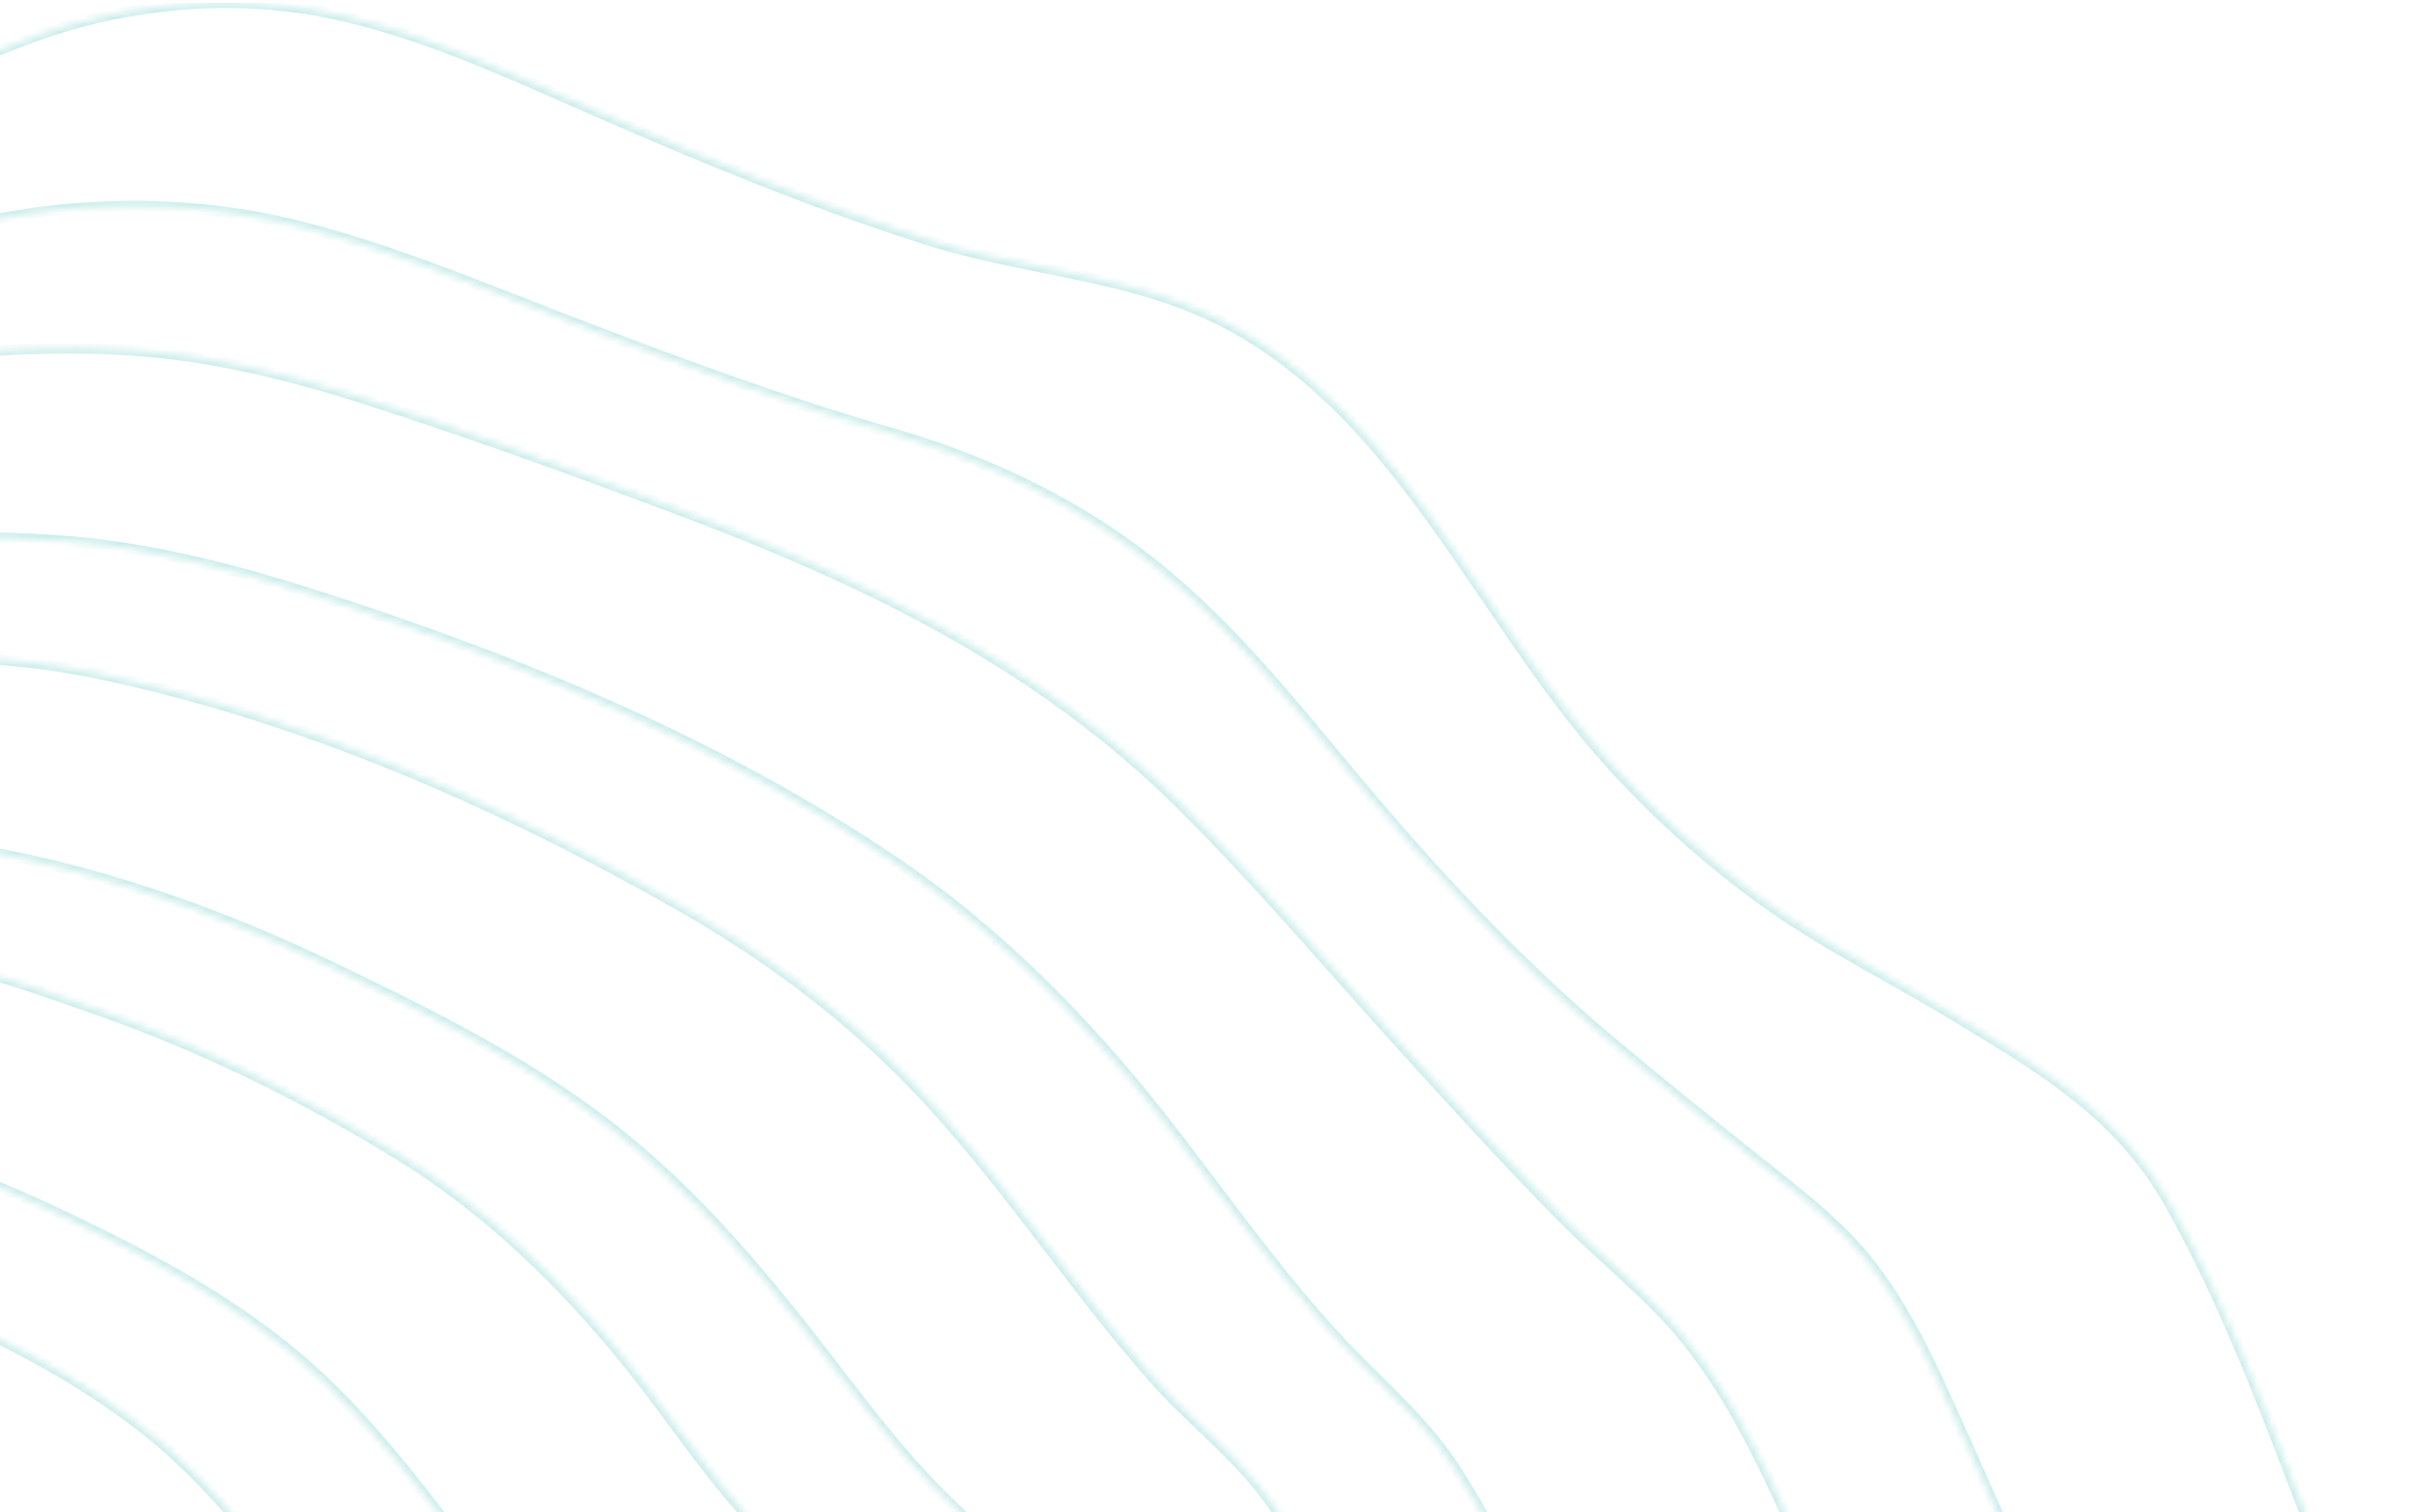 <svg width="336" height="210" viewBox="0 0 336 210" fill="none" xmlns="http://www.w3.org/2000/svg">
<g opacity="0.2" clip-path="url(#clip0_35_155)">
<mask id="mask0_35_155" style="mask-type:alpha" maskUnits="userSpaceOnUse" x="-139" y="0" width="475" height="256">
<path fill-rule="evenodd" clip-rule="evenodd" d="M-138.411 46.542V69.788C-133.112 65.135 -125.82 61.657 -119.463 58.741C-114.915 56.654 -110.196 55.114 -105.309 54.065C-96.459 52.165 -87.549 50.497 -78.635 48.829C-64.019 46.094 -49.394 43.357 -35.013 39.59C-30.98 38.534 -27.002 37.376 -23.037 36.222C-12.768 33.234 -2.588 30.272 8.227 29.157C19.785 27.968 31.251 28.724 42.503 31.651C52.765 34.321 62.69 38.208 72.576 42.08L72.579 42.081C75.108 43.071 77.633 44.06 80.161 45.028C94.553 50.535 109.031 55.894 123.84 60.165C137.498 64.103 150.483 70.346 161.476 79.459C170.413 86.867 177.853 95.817 185.257 104.724C186.128 105.772 186.998 106.819 187.871 107.863C198.94 121.109 210.62 133.705 223.86 144.807C231.318 151.059 238.923 157.176 246.543 163.228C251.093 166.841 255.612 170.477 259.268 175.039C264.651 181.757 268.224 189.715 271.734 197.535C271.993 198.114 272.253 198.691 272.513 199.268C273.9 202.348 275.266 205.44 276.633 208.533C279.035 213.965 281.438 219.401 283.952 224.783C288.656 234.854 292.671 244.79 296.052 255.088H336C332.736 243.803 329.024 232.705 324.583 221.731C322.653 216.96 320.799 212.119 318.939 207.264C313.693 193.572 308.405 179.768 301.26 167.098C294.407 154.948 283.998 148.656 272.512 141.712L272.5 141.705C272.012 141.41 271.522 141.114 271.029 140.816C267.998 138.979 264.926 137.246 261.857 135.514V135.514C255.854 132.126 249.868 128.748 244.245 124.633C236.645 119.071 229.645 112.722 223.341 105.713C217.198 98.884 211.883 91.055 206.55 83.199C196.567 68.493 186.521 53.695 170.868 45.198C162.64 40.732 153.789 38.952 144.889 37.161C139.546 36.086 134.184 35.007 128.929 33.342C113.251 28.375 98.058 22.109 82.993 15.524C81.672 14.946 80.349 14.363 79.025 13.779C68.967 9.347 58.811 4.871 48.109 2.325C36.6 -0.413 24.899 -0.186 13.398 2.493C3.954 4.693 -4.647 8.824 -13.277 12.968C-18.574 15.511 -23.882 18.06 -29.402 20.171C-39.258 23.941 -49.412 25.862 -59.797 27.482C-73.067 29.553 -86.164 31.443 -99.57 32.358C-111.735 33.188 -121.952 36.518 -132.555 42.636C-134.665 43.854 -136.575 45.17 -138.411 46.542ZM-138.411 86.862V110.618C-136.669 109.191 -134.96 107.726 -133.334 106.184C-129.558 102.606 -124.302 99.879 -119.466 97.37C-118.454 96.846 -117.46 96.33 -116.502 95.818C-112.1 93.467 -107.555 91.462 -102.85 89.802C-90.522 85.452 -77.701 81.643 -64.951 78.754C-54.749 76.444 -44.391 76.018 -33.985 75.59C-33.451 75.568 -32.917 75.546 -32.382 75.524C-30.384 75.441 -28.384 75.35 -26.381 75.26L-26.375 75.26C-14.456 74.721 -2.477 74.18 9.415 75.155C21.374 76.136 32.922 79.17 44.315 82.828C72.333 91.818 100.215 103.384 124.675 120.001C135.866 127.602 145.646 136.868 154.537 147.038C159.52 152.739 164.104 158.811 168.688 164.882H168.688C175.117 173.396 181.545 181.91 189.073 189.402C189.653 189.979 190.234 190.552 190.813 191.124L190.83 191.14L190.837 191.147C194.755 195.013 198.605 198.81 201.701 203.448C205.66 209.377 208.807 215.862 211.934 222.303V222.304L211.934 222.304V222.305C212.961 224.42 213.985 226.53 215.035 228.614C216.734 231.988 218.68 235.211 220.625 238.434C222.29 241.193 223.955 243.952 225.465 246.804C226.884 249.485 228.089 252.257 229.147 255.088H268.973C267.862 251.712 266.618 248.381 265.174 245.129C263.45 241.245 261.42 237.514 259.392 233.782C258.174 231.544 256.958 229.306 255.806 227.035C253.756 222.988 251.861 218.775 249.954 214.538V214.537C244.704 202.869 239.37 191.012 230.473 181.902C228.215 179.591 225.834 177.405 223.452 175.22L223.452 175.219C221.173 173.127 218.894 171.035 216.721 168.831C209.351 161.358 202.26 153.553 195.203 145.783L195.122 145.694C192.016 142.275 188.948 138.816 185.879 135.356C178.754 127.326 171.625 119.29 164.014 111.732C143.905 91.769 119.611 80.27 93.362 70.432C79.084 65.08 64.673 59.839 50.142 55.214C39.264 51.753 28.204 49.136 16.774 48.538C2.566 47.792 -11.708 49.385 -25.71 51.636C-28.873 52.144 -32.043 52.624 -35.213 53.103C-43.204 54.312 -51.199 55.521 -59.105 57.197C-68.648 59.22 -78.101 61.711 -87.544 64.201C-91.265 65.182 -94.984 66.162 -98.707 67.113C-110.227 70.055 -120.381 74.848 -130.539 81.018C-133.383 82.745 -135.905 84.781 -138.411 86.862ZM-138.411 150.122V126.083C-132.177 120.913 -125.702 116.118 -118.632 112.108C-110.769 107.65 -102.58 104.609 -93.957 101.997C-92.494 101.554 -91.029 101.104 -89.562 100.654L-89.561 100.653H-89.561C-80.635 97.913 -71.626 95.147 -62.43 93.636C-51.998 91.921 -41.208 91.682 -30.568 91.446H-30.567L-30.566 91.446C-28.009 91.389 -25.462 91.332 -22.93 91.256C-10.876 90.89 1.172 90.973 13.033 93.401C41.529 99.231 69.298 111.424 94.481 125.781C105.966 132.327 116.527 140.085 125.832 149.521C133.14 156.931 139.427 165.139 145.715 173.347L145.715 173.348C150.456 179.537 155.198 185.726 160.377 191.575C162.404 193.864 164.617 195.973 166.83 198.081C169.353 200.484 171.873 202.885 174.115 205.551C179.604 212.08 183.617 220.288 187.241 227.931C189.532 232.762 192.22 237.277 194.922 241.816C196.102 243.795 197.283 245.778 198.435 247.795C199.781 250.152 200.932 252.593 201.946 255.088H161.905C160.995 253.161 159.971 251.273 158.803 249.432C154.152 242.099 150.075 234.556 146.092 226.839C142.845 220.543 138.998 215.289 133.788 210.538C127.049 204.387 121.675 197.493 116.129 190.256C106.626 177.854 96.603 165.602 84.141 156.06C72.385 147.059 58.912 140.432 45.623 134.072C21.49 122.523 -4.482 115.185 -31.266 115.832C-33.522 115.886 -35.796 115.923 -38.081 115.96C-48.889 116.135 -59.938 116.313 -70.462 118.368C-82.966 120.809 -96.144 124.47 -107.902 129.447C-114.067 132.056 -121.756 135.526 -126.719 140.032C-128.54 141.685 -130.445 143.283 -132.356 144.888L-132.357 144.889C-134.399 146.603 -136.448 148.323 -138.411 150.122ZM-138.411 165.866V207.867C-138.039 205.929 -137.736 203.961 -137.494 201.962C-137.403 201.212 -137.322 200.458 -137.241 199.701C-136.865 196.194 -136.486 192.647 -135.068 189.402C-133.08 184.845 -129.566 181.813 -125.993 178.731L-125.992 178.73C-124.997 177.871 -123.998 177.009 -123.025 176.109C-118.599 172.01 -113.988 168.807 -108.468 166.166C-103.427 163.753 -98.005 162.205 -92.638 160.673L-92.629 160.671C-91.722 160.412 -90.817 160.153 -89.915 159.891C-84.261 158.247 -78.601 156.658 -72.729 156.077C-59.611 154.779 -45.422 153.945 -32.312 155.645C-18.877 157.387 -4.898 162.399 7.338 168.165C20.729 174.474 34.211 181.5 45.043 191.868C51.509 198.06 57.121 205.134 62.536 212.274C67.43 218.726 72.533 223.852 78.296 229.384C82.462 233.383 85.123 238.55 87.778 243.704C89.229 246.52 90.677 249.332 92.368 251.947C93.056 253.01 93.708 254.054 94.326 255.088H134.919C134.102 253.53 133.204 251.993 132.206 250.474C129.566 246.447 127.351 242.187 125.138 237.93C123.075 233.96 121.012 229.993 118.605 226.217C116.141 222.346 112.977 219.403 109.749 216.4C108.56 215.294 107.363 214.18 106.188 213.008C101.532 208.365 97.578 203.026 93.633 197.696C91.431 194.722 89.232 191.752 86.913 188.906C77.741 177.649 67.56 167.817 55.222 160.235C42.359 152.332 28.627 145.558 14.446 140.523C1.843 136.045 -10.862 131.619 -24.28 130.748C-37.962 129.859 -52.184 130.568 -65.834 131.763C-78.381 132.86 -91.029 137.024 -102.877 141.184C-107.965 142.97 -112.71 145.386 -117.357 148.141C-123.172 151.587 -128.145 156.038 -133.198 160.561L-133.198 160.561L-133.699 161.01C-135.439 162.566 -137.017 164.17 -138.411 165.866ZM-138.411 255.088V233.621C-134.698 226.603 -132.633 219.643 -131.825 211.707C-131.764 211.101 -131.709 210.495 -131.654 209.888C-131.324 206.239 -130.993 202.589 -129.217 199.306C-126.815 194.869 -122.442 191.089 -118.572 187.745C-118.042 187.287 -117.522 186.837 -117.017 186.396C-112.804 182.702 -106.452 180.138 -101.208 178.389C-94.451 176.139 -87.449 173.895 -80.436 172.663C-75.804 171.849 -71.074 171.723 -66.367 171.598C-65.005 171.562 -63.646 171.525 -62.291 171.472C-48.386 170.931 -36.237 172.06 -22.991 176.554C-8.55 181.457 5.91 187.845 18.282 197.021C24.526 201.652 29.892 207.292 34.839 213.306C36.51 215.337 38.1 217.429 39.689 219.518C43.496 224.524 47.288 229.512 52.125 233.585C57.121 237.789 60.004 242.969 63.056 248.453C63.787 249.765 64.526 251.093 65.307 252.431C65.841 253.345 66.423 254.222 67.022 255.088H26.543C26.442 254.921 26.342 254.754 26.243 254.588C23.581 250.145 21.212 246.19 16.977 242.67C13.384 239.686 10.562 235.938 7.744 232.194C6.398 230.407 5.053 228.62 3.626 226.918C-0.23 222.32 -4.428 218.069 -9.285 214.569C-18.978 207.583 -30.114 202.692 -41.343 198.949C-51.538 195.551 -60.935 194.956 -71.602 195.354C-81.963 195.739 -91.164 197.321 -101.061 200.689C-105.114 202.069 -109.66 204.062 -112.996 206.818C-116.119 209.395 -120.145 213.05 -121.959 216.825C-123.125 219.252 -123.276 221.905 -123.427 224.55C-123.459 225.114 -123.491 225.676 -123.533 226.237C-123.999 232.498 -125.53 237.82 -128.575 243.292C-129.072 244.188 -129.615 245.079 -130.161 245.975C-131.679 248.469 -133.225 251.006 -133.908 253.829C-134.01 254.247 -134.091 254.665 -134.155 255.088H-138.411Z" fill="white"/>
</mask>
<g mask="url(#mask0_35_155)">
<path d="M-138.411 69.788L-137.923 70.346L-139.151 71.424V69.788H-138.411ZM-138.411 46.542H-139.151V46.171L-138.853 45.948L-138.411 46.542ZM-119.462 58.741L-119.155 59.415L-119.462 58.741ZM-105.309 54.065L-105.464 53.34L-105.309 54.065ZM-78.635 48.829L-78.771 48.101L-78.635 48.829ZM-35.013 39.59L-34.826 40.307L-35.013 39.59ZM-23.037 36.222L-23.243 35.511L-23.037 36.222ZM8.227 29.157L8.152 28.42L8.227 29.157ZM42.503 31.651L42.689 30.934V30.934L42.503 31.651ZM72.576 42.08L72.308 42.771L72.306 42.77L72.576 42.08ZM72.579 42.081L72.847 41.39L72.849 41.391L72.579 42.081ZM80.161 45.028L79.897 45.72V45.72L80.161 45.028ZM123.84 60.165L123.635 60.877L123.84 60.165ZM161.476 79.459L161.005 80.031L161.476 79.459ZM185.257 104.724L185.826 104.25L185.257 104.724ZM187.871 107.863L188.438 107.387L187.871 107.863ZM223.861 144.807L223.386 145.375L223.861 144.807ZM246.544 163.228L246.084 163.809L246.544 163.228ZM259.268 175.039L259.845 174.575L259.268 175.039ZM271.734 197.536L272.409 197.231L271.734 197.536ZM272.513 199.268L273.187 198.963V198.963L272.513 199.268ZM276.633 208.533L275.957 208.833L276.633 208.533ZM283.952 224.783L284.622 224.469L283.952 224.783ZM296.052 255.088V255.83H295.517L295.349 255.32L296.052 255.088ZM336 255.088L336.711 254.882L336.985 255.83H336V255.088ZM324.583 221.731L323.898 222.01L324.583 221.731ZM318.939 207.264L318.248 207.529L318.939 207.264ZM301.261 167.098L301.905 166.733H301.905L301.261 167.098ZM272.512 141.712L272.13 142.347H272.129L272.512 141.712ZM272.501 141.705L272.882 141.071L272.883 141.071L272.501 141.705ZM271.029 140.816L270.647 141.45L271.029 140.816ZM261.857 135.514L262.205 134.86L262.213 134.864L262.22 134.868L261.857 135.514ZM261.857 135.514L261.509 136.168L261.502 136.164L261.494 136.16L261.857 135.514ZM244.245 124.633L243.809 125.232L244.245 124.633ZM223.341 105.713L223.891 105.217L223.341 105.713ZM206.55 83.199L205.938 83.616L206.55 83.199ZM170.868 45.198L171.22 44.546V44.546L170.868 45.198ZM144.889 37.161L145.034 36.434L144.889 37.161ZM128.93 33.342L129.153 32.635V32.635L128.93 33.342ZM82.994 15.524L83.29 14.844L82.994 15.524ZM79.025 13.78L79.323 13.101L79.025 13.78ZM48.11 2.325L48.28 1.604V1.604L48.11 2.325ZM13.398 2.493L13.23 1.771V1.771L13.398 2.493ZM-13.277 12.968L-13.597 12.299L-13.277 12.968ZM-29.402 20.171L-29.666 19.479L-29.665 19.479L-29.402 20.171ZM-59.797 27.482L-59.683 28.215L-59.797 27.482ZM-99.57 32.358L-99.519 33.098L-99.57 32.358ZM-132.555 42.636L-132.924 41.994L-132.555 42.636ZM-138.411 110.618L-137.943 111.191L-139.151 112.181V110.618H-138.411ZM-138.411 86.862H-139.151V86.513L-138.883 86.291L-138.411 86.862ZM-133.334 106.184L-133.842 105.646L-133.334 106.184ZM-119.466 97.371L-119.806 96.712L-119.466 97.371ZM-116.502 95.818L-116.85 95.164L-116.502 95.818ZM-102.85 89.802L-103.096 89.103L-102.85 89.802ZM-64.951 78.754L-65.114 78.031L-64.951 78.754ZM-33.985 75.59L-33.955 76.331L-33.985 75.59ZM-32.382 75.524L-32.413 74.783L-32.382 75.524ZM-26.381 75.26L-26.347 76H-26.348L-26.381 75.26ZM-26.375 75.26L-26.41 74.519H-26.409L-26.375 75.26ZM9.415 75.155L9.476 74.416L9.415 75.155ZM44.315 82.828L44.089 83.534L44.315 82.828ZM124.675 120.001L124.26 120.615L124.675 120.001ZM154.537 147.038L155.093 146.55L154.537 147.038ZM168.688 164.882L169.278 164.434L169.291 164.452L169.303 164.471L168.688 164.882ZM168.688 164.882L168.098 165.329L168.085 165.312L168.073 165.293L168.688 164.882ZM189.073 189.402L189.594 188.876H189.595L189.073 189.402ZM190.813 191.124L190.294 191.652L190.813 191.124ZM190.83 191.14L190.312 191.67L190.312 191.669L190.83 191.14ZM190.837 191.147L191.355 190.618L191.356 190.619L190.837 191.147ZM201.701 203.448L201.086 203.861L201.701 203.448ZM211.934 222.303L211.272 222.635L211.27 222.631L211.268 222.627L211.934 222.303ZM211.934 222.304L212.596 221.973L212.601 221.984L212.606 221.995L211.934 222.304ZM211.934 222.305L211.269 222.629L211.266 222.621L211.262 222.614L211.934 222.305ZM215.035 228.614L214.375 228.948L215.035 228.614ZM220.625 238.434L219.992 238.818L220.625 238.434ZM225.465 246.804L226.119 246.457L225.465 246.804ZM229.147 255.088V255.83H228.634L228.455 255.348L229.147 255.088ZM268.973 255.088L269.676 254.857L269.996 255.83H268.973V255.088ZM265.174 245.129L265.85 244.827V244.828L265.174 245.129ZM259.392 233.782L258.742 234.136L259.392 233.782ZM255.806 227.035L255.147 227.371L255.147 227.371L255.806 227.035ZM249.954 214.538L250.616 214.206L250.622 214.22L250.629 214.233L249.954 214.538ZM249.954 214.538L249.292 214.869L249.286 214.856L249.28 214.842L249.954 214.538ZM230.473 181.902L231.001 181.384L230.473 181.902ZM223.452 175.22L223.95 174.671L223.952 174.673L223.452 175.22ZM223.452 175.219L222.954 175.768L222.952 175.766L223.452 175.219ZM216.721 168.831L217.247 168.31H217.247L216.721 168.831ZM195.203 145.783L195.75 145.284V145.285L195.203 145.783ZM195.122 145.694L194.575 146.194L194.575 146.193L195.122 145.694ZM185.879 135.357L185.326 135.849L185.879 135.357ZM164.014 111.732L164.535 111.205L164.014 111.732ZM93.362 70.432L93.103 71.126H93.103L93.362 70.432ZM50.142 55.214L50.366 54.508L50.142 55.214ZM16.774 48.538L16.736 49.278H16.735L16.774 48.538ZM-25.71 51.636L-25.592 52.368L-25.71 51.636ZM-35.213 53.103L-35.102 53.837L-35.213 53.103ZM-59.105 57.197L-59.258 56.472L-59.105 57.197ZM-87.544 64.201L-87.732 63.484L-87.544 64.201ZM-98.707 67.113L-98.524 67.832L-98.707 67.113ZM-130.539 81.018L-130.155 81.652L-130.539 81.018ZM-138.411 126.083H-139.151V125.734L-138.882 125.511L-138.411 126.083ZM-138.411 150.122L-137.912 150.669L-139.151 151.805V150.122H-138.411ZM-118.632 112.109L-118.996 111.463L-118.632 112.109ZM-93.957 101.997L-93.743 102.707L-93.957 101.997ZM-89.562 100.654L-89.341 101.362L-89.345 101.362L-89.562 100.654ZM-89.561 100.653L-89.327 101.357L-89.334 101.359L-89.34 101.361L-89.561 100.653ZM-89.561 100.653L-89.794 99.95L-89.786 99.947L-89.777 99.945L-89.561 100.653ZM-62.43 93.636L-62.31 94.368L-62.43 93.636ZM-30.568 91.446L-30.551 92.187H-30.552L-30.568 91.446ZM-30.567 91.446L-30.548 92.187H-30.55L-30.567 91.446ZM-30.566 91.446L-30.585 90.705H-30.582L-30.566 91.446ZM-22.93 91.256L-22.907 91.997L-22.93 91.256ZM13.033 93.401L12.885 94.127L13.033 93.401ZM94.481 125.781L94.116 126.425L94.481 125.781ZM125.832 149.521L125.306 150.042L125.832 149.521ZM145.715 173.347L145.137 173.81L145.133 173.804L145.128 173.798L145.715 173.347ZM145.715 173.348L146.293 172.885L146.313 172.91L146.331 172.936L145.715 173.348ZM145.715 173.348L145.129 173.799L145.114 173.78L145.1 173.759L145.715 173.348ZM160.377 191.575L160.93 191.083L160.377 191.575ZM166.83 198.081L167.34 197.543L167.346 197.55L167.353 197.556L166.83 198.081ZM166.83 198.081L166.321 198.618L166.314 198.612L166.307 198.605L166.83 198.081ZM174.115 205.551L174.681 205.073L174.115 205.551ZM187.241 227.931L187.909 227.613L187.241 227.931ZM194.922 241.816L195.558 241.436L194.922 241.816ZM198.435 247.795L199.077 247.427V247.427L198.435 247.795ZM201.946 255.088L202.631 254.809L203.046 255.83H201.946V255.088ZM161.905 255.088V255.83H161.437L161.237 255.406L161.905 255.088ZM158.803 249.432L158.179 249.83L158.803 249.432ZM146.092 226.839L145.435 227.179L146.092 226.839ZM133.789 210.538L133.29 211.086L133.789 210.538ZM116.129 190.256L116.716 189.805L116.129 190.256ZM84.141 156.06L83.691 156.649L84.141 156.06ZM45.623 134.072L45.941 133.403L45.623 134.072ZM-31.265 115.832L-31.248 116.573L-31.265 115.832ZM-38.081 115.96L-38.069 116.701L-38.081 115.96ZM-70.462 118.368L-70.32 119.096L-70.462 118.368ZM-107.902 129.447L-107.614 130.13L-107.902 129.447ZM-126.719 140.032L-126.223 140.581V140.582L-126.719 140.032ZM-132.356 144.888L-131.881 145.456L-131.885 145.46L-131.889 145.464L-132.356 144.888ZM-132.357 144.889L-132.832 144.321L-132.827 144.317L-132.823 144.314L-132.357 144.889ZM-138.411 207.868L-137.684 208.007L-139.151 207.868H-138.411ZM-138.411 165.866H-139.151V165.599L-138.982 165.394L-138.411 165.866ZM-137.494 201.962L-138.228 201.873L-137.494 201.962ZM-137.241 199.702L-136.506 199.781L-137.241 199.702ZM-135.068 189.402L-134.391 189.698V189.699L-135.068 189.402ZM-125.993 178.731L-125.506 179.289L-125.51 179.292L-125.993 178.731ZM-125.992 178.73L-126.479 178.172L-126.475 178.168L-125.992 178.73ZM-123.025 176.109L-122.523 176.653L-123.025 176.109ZM-108.468 166.166L-108.787 165.497L-108.468 166.166ZM-92.638 160.673L-92.434 161.386H-92.435L-92.638 160.673ZM-92.629 160.671L-92.832 159.958L-92.832 159.958L-92.629 160.671ZM-89.915 159.891L-89.709 160.603L-89.915 159.891ZM-72.729 156.077L-72.802 155.339L-72.729 156.077ZM-32.312 155.645L-32.407 156.38L-32.312 155.645ZM7.338 168.166L7.024 168.836L7.338 168.166ZM45.043 191.868L45.554 191.332L45.043 191.868ZM62.536 212.274L61.947 212.723V212.722L62.536 212.274ZM78.296 229.384L77.784 229.92L78.296 229.384ZM87.779 243.704L87.121 244.044L87.779 243.704ZM92.368 251.947L91.748 252.351H91.747L92.368 251.947ZM94.326 255.088V255.83H93.906L93.691 255.469L94.326 255.088ZM134.919 255.088L135.574 254.744L136.144 255.83H134.919V255.088ZM132.207 250.474L131.589 250.881L131.588 250.88L132.207 250.474ZM125.138 237.93L125.794 237.587L125.138 237.93ZM118.605 226.217L117.982 226.616V226.615L118.605 226.217ZM109.749 216.4L110.252 215.856L109.749 216.4ZM106.188 213.008L106.71 212.483H106.711L106.188 213.008ZM93.633 197.696L94.228 197.255L93.633 197.696ZM86.914 188.907L87.487 188.438L86.914 188.907ZM55.222 160.235L55.608 159.603H55.609L55.222 160.235ZM14.446 140.523L14.199 141.222L14.446 140.523ZM-24.28 130.748L-24.328 131.488L-24.28 130.748ZM-65.834 131.763L-65.77 132.502L-65.834 131.763ZM-102.877 141.185L-102.632 141.884L-102.877 141.185ZM-117.357 148.141L-116.98 148.779H-116.98L-117.357 148.141ZM-133.198 160.561L-132.705 161.114L-132.708 161.117L-132.71 161.119L-133.198 160.561ZM-133.198 160.562L-133.691 160.009L-133.688 160.006L-133.685 160.004L-133.198 160.562ZM-133.699 161.01L-133.206 161.562V161.563L-133.699 161.01ZM-138.411 233.622H-139.151V233.437L-139.064 233.274L-138.411 233.622ZM-138.411 255.088V255.83H-139.151V255.088H-138.411ZM-131.825 211.707L-132.562 211.631L-131.825 211.707ZM-131.654 209.888L-130.917 209.955L-131.654 209.888ZM-129.217 199.306L-129.867 198.952V198.952L-129.217 199.306ZM-118.571 187.745L-118.088 188.306L-118.571 187.745ZM-117.017 186.396L-116.53 186.954L-117.017 186.396ZM-101.208 178.389L-101.441 177.686L-101.208 178.389ZM-80.436 172.663L-80.563 171.932H-80.563L-80.436 172.663ZM-66.367 171.598L-66.347 172.338L-66.367 171.598ZM-62.291 171.472L-62.32 170.731L-62.291 171.472ZM-22.991 176.554L-22.754 175.852L-22.991 176.554ZM18.282 197.021L18.722 196.425L18.282 197.021ZM34.839 213.307L35.41 212.835L34.839 213.307ZM39.689 219.518L40.277 219.069L39.689 219.518ZM52.125 233.585L51.65 234.153H51.649L52.125 233.585ZM63.056 248.453L62.41 248.814L63.056 248.453ZM65.307 252.431L65.946 252.057L65.307 252.431ZM67.022 255.088L67.63 254.666L68.434 255.83H67.022V255.088ZM26.543 255.088V255.83H26.125L25.909 255.47L26.543 255.088ZM26.243 254.588L25.609 254.97L26.243 254.588ZM16.977 242.67L17.449 242.099V242.1L16.977 242.67ZM7.744 232.194L8.335 231.748L7.744 232.194ZM3.626 226.918L3.06 227.396L3.626 226.918ZM-9.285 214.569L-9.717 215.171L-9.285 214.569ZM-41.343 198.949L-41.109 198.246L-41.343 198.949ZM-71.602 195.354L-71.574 196.095L-71.602 195.354ZM-101.061 200.689L-101.299 199.987L-101.061 200.689ZM-112.996 206.818L-112.525 207.39L-112.525 207.39L-112.996 206.818ZM-121.959 216.825L-122.626 216.504V216.503L-121.959 216.825ZM-123.426 224.55L-124.165 224.507L-123.426 224.55ZM-123.533 226.237L-124.271 226.183V226.182L-123.533 226.237ZM-128.574 243.292L-129.22 242.931V242.931L-128.574 243.292ZM-130.16 245.975L-130.792 245.589L-130.16 245.975ZM-133.908 253.829L-133.19 254.004V254.005L-133.908 253.829ZM-134.154 255.088L-133.423 255.2L-133.518 255.83H-134.154V255.088ZM-139.151 69.788V46.542H-137.671V69.788H-139.151ZM-119.155 59.415C-125.525 62.337 -132.718 65.775 -137.923 70.346L-138.899 69.231C-133.506 64.496 -126.115 60.977 -119.771 58.067L-119.155 59.415ZM-105.154 54.79C-109.991 55.829 -114.658 57.351 -119.155 59.415L-119.771 58.067C-115.171 55.956 -110.401 54.401 -105.464 53.34L-105.154 54.79ZM-78.499 49.558C-87.414 51.227 -96.315 52.892 -105.154 54.79L-105.464 53.34C-96.603 51.438 -87.683 49.769 -78.771 48.101L-78.499 49.558ZM-34.826 40.307C-49.237 44.082 -63.887 46.823 -78.499 49.558L-78.771 48.101C-64.15 45.364 -49.551 42.632 -35.2 38.873L-34.826 40.307ZM-22.831 36.934C-26.794 38.088 -30.782 39.248 -34.826 40.307L-35.2 38.873C-31.179 37.819 -27.21 36.665 -23.243 35.511L-22.831 36.934ZM8.303 29.895C-2.435 31.001 -12.552 33.943 -22.831 36.934L-23.243 35.511C-12.984 32.525 -2.741 29.543 8.152 28.42L8.303 29.895ZM42.318 32.369C31.155 29.465 19.778 28.714 8.303 29.895L8.152 28.42C19.792 27.222 31.346 27.984 42.689 30.934L42.318 32.369ZM72.306 42.77C62.413 38.895 52.53 35.025 42.318 32.369L42.689 30.934C53.001 33.616 62.966 37.52 72.845 41.389L72.306 42.77ZM72.312 42.772L72.308 42.771L72.843 41.388L72.847 41.39L72.312 42.772ZM79.897 45.72C77.366 44.752 74.838 43.761 72.31 42.772L72.849 41.391C75.377 42.381 77.9 43.369 80.425 44.335L79.897 45.72ZM123.635 60.877C108.794 56.597 94.292 51.229 79.897 45.72L80.425 44.335C94.815 49.842 109.268 55.191 124.044 59.453L123.635 60.877ZM161.005 80.031C150.104 70.994 137.215 64.793 123.635 60.877L124.044 59.453C137.781 63.413 150.862 69.698 161.948 78.888L161.005 80.031ZM184.689 105.198C177.278 96.283 169.88 87.387 161.005 80.031L161.948 78.888C170.946 86.347 178.429 95.352 185.826 104.25L184.689 105.198ZM187.304 108.339C186.431 107.294 185.56 106.246 184.689 105.198L185.826 104.25C186.697 105.298 187.567 106.344 188.438 107.387L187.304 108.339ZM223.386 145.375C210.099 134.235 198.387 121.603 187.304 108.339L188.438 107.387C199.492 120.615 211.141 133.175 224.335 144.239L223.386 145.375ZM246.084 163.809C238.462 157.755 230.851 151.634 223.386 145.375L224.335 144.238C231.786 150.485 239.385 156.596 247.003 162.647L246.084 163.809ZM258.691 175.503C255.096 171.016 250.641 167.428 246.084 163.809L247.003 162.647C251.545 166.254 256.13 169.938 259.845 174.575L258.691 175.503ZM271.06 197.839C267.542 190.004 264.005 182.135 258.691 175.503L259.845 174.575C265.297 181.379 268.905 189.427 272.409 197.231L271.06 197.839ZM271.839 199.573C271.579 198.996 271.319 198.418 271.06 197.839L272.409 197.231C272.668 197.81 272.928 198.387 273.187 198.963L271.839 199.573ZM275.957 208.833C274.589 205.74 273.224 202.651 271.839 199.573L273.187 198.963C274.575 202.046 275.943 205.141 277.31 208.232L275.957 208.833ZM283.282 225.097C280.764 219.707 278.358 214.265 275.957 208.833L277.31 208.232C279.712 213.666 282.112 219.094 284.622 224.469L283.282 225.097ZM295.349 255.32C291.979 245.054 287.975 235.146 283.282 225.097L284.622 224.469C289.337 234.563 293.364 244.527 296.755 254.857L295.349 255.32ZM336 255.83H296.052V254.347H336V255.83ZM325.269 221.453C329.721 232.454 333.441 243.577 336.711 254.882L335.29 255.295C332.031 244.029 328.327 232.955 323.898 222.01L325.269 221.453ZM319.629 206.998C321.49 211.855 323.342 216.689 325.269 221.453L323.898 222.01C321.965 217.231 320.108 212.383 318.248 207.529L319.629 206.998ZM301.905 166.733C309.08 179.459 314.387 193.315 319.629 206.998L318.248 207.529C312.999 193.828 307.729 180.076 300.617 167.463L301.905 166.733ZM272.894 141.078C284.36 148.009 294.942 154.389 301.905 166.733L300.617 167.463C293.872 155.506 283.636 149.302 272.13 142.347L272.894 141.078ZM272.883 141.071L272.895 141.078L272.129 142.347L272.118 142.34L272.883 141.071ZM271.412 140.181C271.904 140.479 272.394 140.775 272.882 141.071L272.118 142.34C271.63 142.045 271.139 141.748 270.647 141.45L271.412 140.181ZM262.22 134.868C265.287 136.599 268.37 138.338 271.412 140.181L270.647 141.45C267.627 139.621 264.565 137.892 261.494 136.16L262.22 134.868ZM262.205 134.86L261.509 136.168L262.205 134.86ZM244.681 124.035C250.263 128.12 256.211 131.477 262.22 134.868L261.494 136.16C255.497 132.776 249.472 129.377 243.809 125.232L244.681 124.035ZM223.891 105.217C230.161 112.188 237.124 118.503 244.681 124.035L243.809 125.232C236.168 119.639 229.129 113.256 222.791 106.209L223.891 105.217ZM207.161 82.782C212.5 90.646 217.787 98.432 223.891 105.217L222.791 106.209C216.609 99.336 211.266 91.463 205.938 83.616L207.161 82.782ZM171.22 44.546C187.058 53.144 197.198 68.105 207.161 82.782L205.938 83.616C195.935 68.881 185.984 54.247 170.515 45.85L171.22 44.546ZM145.034 36.434C153.918 38.221 162.879 40.019 171.22 44.546L170.515 45.85C162.401 41.446 153.66 39.682 144.743 37.888L145.034 36.434ZM129.153 32.635C134.363 34.286 139.685 35.358 145.034 36.434L144.743 37.888C139.406 36.814 134.006 35.728 128.707 34.048L129.153 32.635ZM83.29 14.844C98.347 21.426 113.512 27.68 129.153 32.635L128.707 34.048C112.991 29.07 97.77 22.792 82.698 16.203L83.29 14.844ZM79.323 13.101C80.647 13.685 81.969 14.267 83.29 14.844L82.698 16.203C81.375 15.625 80.051 15.042 78.727 14.458L79.323 13.101ZM48.28 1.604C59.059 4.168 69.275 8.673 79.323 13.101L78.727 14.458C68.658 10.021 58.564 5.574 47.938 3.046L48.28 1.604ZM13.23 1.771C24.832 -0.931 36.65 -1.163 48.28 1.604L47.938 3.046C36.551 0.337 24.966 0.56 13.566 3.215L13.23 1.771ZM-13.597 12.299C-4.978 8.161 3.695 3.993 13.23 1.771L13.566 3.215C4.214 5.394 -4.315 9.487 -12.957 13.636L-13.597 12.299ZM-29.665 19.479C-24.178 17.38 -18.898 14.845 -13.597 12.299L-12.957 13.636C-18.25 16.178 -23.585 18.74 -29.138 20.864L-29.665 19.479ZM-59.911 26.75C-49.535 25.131 -39.445 23.219 -29.666 19.479L-29.138 20.864C-39.07 24.663 -49.288 26.593 -59.683 28.215L-59.911 26.75ZM-99.62 31.619C-86.247 30.706 -73.178 28.82 -59.911 26.75L-59.683 28.215C-72.956 30.286 -86.079 32.181 -99.519 33.098L-99.62 31.619ZM-132.924 41.994C-122.231 35.824 -111.907 32.457 -99.62 31.619L-99.519 33.098C-111.564 33.92 -121.671 37.212 -132.186 43.279L-132.924 41.994ZM-138.853 45.948C-137.002 44.564 -135.067 43.23 -132.924 41.994L-132.186 43.279C-134.263 44.477 -136.149 45.776 -137.968 47.136L-138.853 45.948ZM-139.151 110.618V86.862H-137.671V110.618H-139.151ZM-132.825 106.723C-134.469 108.281 -136.192 109.758 -137.943 111.191L-138.879 110.043C-137.144 108.623 -135.45 107.171 -133.842 105.646L-132.825 106.723ZM-119.126 98.029C-123.986 100.55 -129.14 103.23 -132.825 106.723L-133.842 105.646C-129.976 101.982 -124.619 99.209 -119.806 96.712L-119.126 98.029ZM-116.154 96.472C-117.117 96.987 -118.114 97.504 -119.126 98.029L-119.806 96.712C-118.793 96.187 -117.803 95.673 -116.85 95.164L-116.154 96.472ZM-102.604 90.501C-107.274 92.149 -111.784 94.138 -116.154 96.472L-116.85 95.164C-112.415 92.795 -107.836 90.775 -103.096 89.103L-102.604 90.501ZM-64.787 79.477C-77.506 82.36 -90.299 86.159 -102.604 90.501L-103.096 89.103C-90.744 84.744 -77.895 80.928 -65.114 78.031L-64.787 79.477ZM-33.955 76.331C-44.372 76.759 -54.663 77.184 -64.788 79.477L-65.114 78.031C-54.836 75.704 -44.41 75.277 -34.016 74.849L-33.955 76.331ZM-32.351 76.264C-32.886 76.287 -33.42 76.309 -33.955 76.331L-34.016 74.849C-33.481 74.827 -32.947 74.805 -32.413 74.783L-32.351 76.264ZM-26.348 76C-28.35 76.091 -30.352 76.181 -32.351 76.264L-32.413 74.783C-30.416 74.7 -28.417 74.61 -26.415 74.519L-26.348 76ZM-26.341 76L-26.347 76L-26.416 74.519H-26.41L-26.341 76ZM9.355 75.894C-2.483 74.923 -14.415 75.461 -26.342 76L-26.409 74.519C-14.497 73.981 -2.472 73.436 9.476 74.416L9.355 75.894ZM44.089 83.534C32.718 79.883 21.231 76.868 9.355 75.894L9.476 74.416C21.516 75.403 33.127 78.457 44.541 82.122L44.089 83.534ZM124.26 120.615C99.881 104.052 72.072 92.513 44.089 83.534L44.54 82.122C72.594 91.124 100.549 102.715 125.09 119.388L124.26 120.615ZM153.981 147.527C145.12 137.39 135.386 128.172 124.26 120.615L125.09 119.388C136.347 127.033 146.173 136.345 155.093 146.55L153.981 147.527ZM168.098 165.329C163.511 159.254 158.943 153.205 153.981 147.527L155.093 146.55C160.097 152.274 164.697 158.367 169.278 164.434L168.098 165.329ZM168.072 165.293L169.303 164.471L168.072 165.293ZM168.072 165.293L169.303 164.471L168.072 165.293ZM168.073 165.293H168.072L169.303 164.471H169.304L168.073 165.293ZM188.552 189.928C180.981 182.393 174.521 173.836 168.098 165.329L169.278 164.434C175.712 172.956 182.11 181.427 189.594 188.876L188.552 189.928ZM190.294 191.652C189.715 191.081 189.133 190.507 188.552 189.928L189.595 188.876C190.173 189.452 190.753 190.024 191.332 190.596L190.294 191.652ZM190.312 191.669L190.294 191.652L191.332 190.596L191.349 190.612L190.312 191.669ZM190.319 191.676L190.312 191.67L191.348 190.611L191.355 190.618L190.319 191.676ZM201.086 203.861C198.039 199.296 194.244 195.549 190.318 191.675L191.356 190.619C195.266 194.477 199.171 198.325 202.316 203.036L201.086 203.861ZM211.268 222.627C208.138 216.178 205.012 209.74 201.086 203.861L202.316 203.036C206.308 209.015 209.476 215.546 212.599 221.979L211.268 222.627ZM211.272 222.635L211.272 222.635L212.595 221.972L212.596 221.973L211.272 222.635ZM211.272 222.636V222.635L212.596 221.973L211.272 222.636ZM211.262 222.614L211.262 222.613L212.606 221.995L212.607 221.996L211.262 222.614ZM214.375 228.948C213.322 226.858 212.295 224.743 211.269 222.629L212.599 221.98C213.626 224.096 214.649 226.202 215.695 228.28L214.375 228.948ZM219.992 238.818C218.049 235.599 216.089 232.351 214.375 228.948L215.695 228.28C217.38 231.624 219.31 234.823 221.258 238.051L219.992 238.818ZM224.812 247.151C223.313 244.321 221.659 241.58 219.992 238.818L221.258 238.051C222.921 240.807 224.597 243.583 226.119 246.457L224.812 247.151ZM228.455 255.348C227.405 252.541 226.213 249.799 224.812 247.151L226.119 246.457C227.555 249.171 228.773 251.974 229.84 254.829L228.455 255.348ZM268.973 255.83H229.147V254.347H268.973V255.83ZM265.85 244.828C267.306 248.107 268.559 251.461 269.676 254.857L268.271 255.321C267.166 251.962 265.93 248.656 264.499 245.43L265.85 244.828ZM260.041 233.427C262.068 237.154 264.111 240.912 265.85 244.827L264.499 245.43C262.788 241.578 260.773 237.873 258.742 234.136L260.041 233.427ZM256.466 226.699C257.611 228.959 258.823 231.188 260.041 233.427L258.742 234.136C257.526 231.9 256.304 229.653 255.147 227.371L256.466 226.699ZM250.629 214.233C252.536 218.474 254.425 222.67 256.466 226.699L255.147 227.371C253.087 223.306 251.185 219.077 249.28 214.842L250.629 214.233ZM250.616 214.206L249.292 214.87V214.869L250.616 214.206ZM250.615 214.206L250.616 214.206L249.292 214.869L250.615 214.206ZM250.615 214.206L249.292 214.869L250.615 214.206ZM231.001 181.384C240.006 190.604 245.39 202.588 250.628 214.233L249.28 214.842C244.02 203.151 238.734 191.421 229.944 182.421L231.001 181.384ZM223.952 174.673C226.331 176.857 228.726 179.055 231.001 181.384L229.944 182.421C227.702 180.126 225.337 177.954 222.953 175.766L223.952 174.673ZM223.949 174.671L223.95 174.671L222.955 175.768L222.954 175.768L223.949 174.671ZM217.247 168.31C219.405 170.498 221.67 172.578 223.952 174.673L222.952 175.766C220.676 173.676 218.383 171.571 216.195 169.352L217.247 168.31ZM195.75 145.285C202.809 153.056 209.89 160.85 217.247 168.31L216.195 169.352C208.813 161.867 201.712 154.05 194.656 146.283L195.75 145.285ZM195.669 145.195L195.75 145.284L194.656 146.283L194.575 146.194L195.669 145.195ZM186.431 134.864C189.501 138.324 192.567 141.78 195.669 145.195L194.575 146.193C191.466 142.77 188.395 139.308 185.326 135.849L186.431 134.864ZM164.535 111.205C172.166 118.783 179.31 126.836 186.431 134.864L185.326 135.849C178.199 127.815 171.086 119.798 163.494 112.258L164.535 111.205ZM93.621 69.737C119.9 79.586 144.313 91.13 164.535 111.205L163.494 112.258C143.498 92.407 119.322 80.953 93.103 71.126L93.621 69.737ZM50.366 54.508C64.915 59.139 79.34 64.385 93.621 69.737L93.103 71.126C78.828 65.776 64.431 60.54 49.917 55.921L50.366 54.508ZM16.813 47.797C28.329 48.401 39.455 51.036 50.366 54.508L49.918 55.921C39.073 52.47 28.08 49.872 16.736 49.278L16.813 47.797ZM-25.826 50.904C-11.806 48.65 2.528 47.048 16.813 47.797L16.735 49.278C2.604 48.536 -11.61 50.12 -25.592 52.368L-25.826 50.904ZM-35.323 52.37C-32.153 51.891 -28.986 51.412 -25.826 50.904L-25.592 52.368C-28.76 52.877 -31.933 53.357 -35.102 53.837L-35.323 52.37ZM-59.258 56.472C-51.327 54.791 -43.311 53.579 -35.323 52.37L-35.102 53.837C-43.098 55.046 -51.07 56.252 -58.952 57.922L-59.258 56.472ZM-87.732 63.484C-78.291 60.995 -68.821 58.499 -59.258 56.472L-58.952 57.922C-68.474 59.94 -77.909 62.428 -87.356 64.918L-87.732 63.484ZM-98.89 66.395C-95.17 65.445 -91.454 64.465 -87.732 63.484L-87.356 64.918C-91.076 65.898 -94.798 66.88 -98.524 67.832L-98.89 66.395ZM-130.922 80.385C-120.721 74.188 -110.499 69.36 -98.89 66.395L-98.524 67.832C-109.955 70.751 -120.041 75.508 -130.155 81.652L-130.922 80.385ZM-138.883 86.291C-136.376 84.21 -133.817 82.142 -130.922 80.384L-130.155 81.652C-132.949 83.348 -135.435 85.353 -137.939 87.432L-138.883 86.291ZM-137.671 126.083V150.122H-139.151V126.083H-137.671ZM-118.267 112.753C-125.287 116.735 -131.725 121.5 -137.939 126.653L-138.882 125.511C-132.628 120.325 -126.117 115.502 -118.996 111.463L-118.267 112.753ZM-93.743 102.707C-102.339 105.311 -110.471 108.332 -118.267 112.753L-118.996 111.463C-111.067 106.967 -102.821 103.908 -94.171 101.288L-93.743 102.707ZM-89.345 101.362C-90.812 101.813 -92.278 102.263 -93.743 102.707L-94.171 101.288C-92.71 100.845 -91.246 100.395 -89.778 99.945L-89.345 101.362ZM-89.34 101.361L-89.341 101.362L-89.782 99.946H-89.782L-89.34 101.361ZM-89.327 101.357L-89.795 99.95H-89.794L-89.327 101.357ZM-62.31 94.368C-71.448 95.87 -80.41 98.62 -89.344 101.362L-89.777 99.945C-80.86 97.207 -71.803 94.426 -62.549 92.904L-62.31 94.368ZM-30.552 92.187C-41.2 92.423 -51.938 92.662 -62.31 94.368L-62.55 92.904C-52.057 91.18 -41.214 90.941 -30.584 90.705L-30.552 92.187ZM-30.55 92.187H-30.551L-30.585 90.705H-30.584L-30.55 92.187ZM-30.546 92.187H-30.548L-30.587 90.705H-30.585L-30.546 92.187ZM-22.907 91.997C-25.443 92.074 -27.993 92.13 -30.549 92.187L-30.582 90.705C-28.025 90.648 -25.48 90.592 -22.952 90.515L-22.907 91.997ZM12.885 94.127C1.112 91.718 -10.865 91.632 -22.907 91.997L-22.952 90.515C-10.887 90.149 1.232 90.229 13.181 92.674L12.885 94.127ZM94.116 126.425C68.974 112.092 41.28 99.936 12.885 94.127L13.181 92.674C41.778 98.525 69.622 110.755 94.847 125.136L94.116 126.425ZM125.306 150.042C116.056 140.662 105.552 132.943 94.116 126.425L94.847 125.136C106.381 131.711 116.999 139.508 126.358 149L125.306 150.042ZM145.128 173.798C138.836 165.584 132.576 157.413 125.306 150.042L126.358 149C133.704 156.448 140.019 164.693 146.302 172.896L145.128 173.798ZM145.137 173.811V173.81L146.292 172.884L146.293 172.885L145.137 173.811ZM145.1 173.759V173.759L146.331 172.936L145.1 173.759ZM159.823 192.067C154.624 186.196 149.867 179.985 145.129 173.799L146.302 172.896C151.046 179.089 155.771 185.258 160.93 191.083L159.823 192.067ZM166.321 198.618C164.112 196.514 161.875 194.383 159.823 192.067L160.93 191.083C162.933 193.344 165.123 195.432 167.34 197.543L166.321 198.618ZM166.307 198.605H166.307L167.353 197.556V197.557L166.307 198.605ZM173.549 206.028C171.339 203.4 168.848 201.025 166.321 198.618L167.34 197.543C169.857 199.942 172.408 202.371 174.681 205.073L173.549 206.028ZM186.573 228.249C182.944 220.597 178.968 212.474 173.549 206.028L174.681 205.073C180.24 211.687 184.29 219.98 187.909 227.613L186.573 228.249ZM194.287 242.195C191.588 237.662 188.881 233.117 186.573 228.249L187.909 227.613C190.182 232.407 192.853 236.893 195.558 241.436L194.287 242.195ZM197.793 248.163C196.645 246.154 195.467 244.176 194.287 242.195L195.558 241.436C196.736 243.414 197.921 245.403 199.077 247.427L197.793 248.163ZM201.261 255.368C200.257 252.898 199.12 250.488 197.793 248.163L199.077 247.427C200.442 249.818 201.607 252.289 202.631 254.809L201.261 255.368ZM161.905 254.347H201.946V255.83H161.905V254.347ZM159.427 249.034C160.614 250.904 161.651 252.819 162.574 254.771L161.237 255.406C160.338 253.503 159.329 251.643 158.179 249.83L159.427 249.034ZM146.749 226.498C150.728 234.209 154.793 241.729 159.427 249.035L158.179 249.83C153.51 242.469 149.421 234.904 145.435 227.179L146.749 226.498ZM134.286 209.989C139.568 214.806 143.467 220.134 146.749 226.498L145.435 227.179C142.223 220.952 138.427 215.771 133.29 211.086L134.286 209.989ZM116.716 189.805C122.264 197.045 127.602 203.889 134.287 209.99L133.29 211.086C126.496 204.885 121.086 197.942 115.542 190.708L116.716 189.805ZM84.589 155.471C97.137 165.077 107.209 177.397 116.716 189.805L115.542 190.708C106.042 178.309 96.07 166.127 83.691 156.649L84.589 155.471ZM45.941 133.403C59.226 139.76 72.765 146.417 84.589 155.471L83.691 156.649C72.005 147.701 58.598 141.103 45.304 134.741L45.941 133.403ZM-31.283 115.09C-4.353 114.44 21.736 121.819 45.941 133.403L45.304 134.741C21.245 123.227 -4.611 115.929 -31.248 116.573L-31.283 115.09ZM-38.093 115.218C-35.807 115.181 -33.536 115.145 -31.283 115.09L-31.248 116.573C-33.507 116.627 -35.785 116.664 -38.069 116.701L-38.093 115.218ZM-70.603 117.641C-60.004 115.571 -48.889 115.393 -38.093 115.218L-38.069 116.701C-48.89 116.876 -59.872 117.055 -70.32 119.096L-70.603 117.641ZM-108.19 128.765C-96.374 123.762 -83.144 120.089 -70.603 117.641L-70.32 119.096C-82.788 121.53 -95.915 125.177 -107.614 130.13L-108.19 128.765ZM-127.216 139.483C-122.146 134.879 -114.339 131.366 -108.19 128.764L-107.614 130.13C-113.795 132.745 -121.367 136.173 -126.223 140.581L-127.216 139.483ZM-132.831 144.32C-130.917 142.714 -129.024 141.124 -127.216 139.483L-126.223 140.582C-128.056 142.245 -129.971 143.853 -131.881 145.456L-132.831 144.32ZM-132.823 144.314L-132.822 144.313L-131.889 145.464L-131.89 145.464L-132.823 144.314ZM-138.91 149.575C-136.933 147.764 -134.871 146.033 -132.832 144.321L-131.882 145.457C-133.926 147.173 -135.963 148.883 -137.912 150.669L-138.91 149.575ZM-139.151 207.868V165.866H-137.671V207.868H-139.151ZM-136.76 202.051C-137.004 204.067 -137.309 206.051 -137.684 208.007L-139.137 207.728C-138.769 205.807 -138.469 203.857 -138.228 201.873L-136.76 202.051ZM-136.506 199.781C-136.587 200.536 -136.668 201.296 -136.76 202.051L-138.228 201.873C-138.138 201.129 -138.058 200.38 -137.977 199.623L-136.506 199.781ZM-134.391 189.699C-135.755 192.822 -136.128 196.253 -136.506 199.781L-137.977 199.623C-137.603 196.135 -137.217 192.473 -135.746 189.104L-134.391 189.699ZM-125.51 179.292C-129.101 182.391 -132.48 185.321 -134.391 189.698L-135.746 189.105C-133.68 184.37 -130.03 181.236 -126.476 178.169L-125.51 179.292ZM-125.505 179.288L-125.506 179.288L-126.48 178.173L-126.479 178.172L-125.505 179.288ZM-122.523 176.653C-123.507 177.564 -124.516 178.435 -125.509 179.292L-126.475 178.168C-125.478 177.309 -124.489 176.455 -123.527 175.565L-122.523 176.653ZM-108.149 166.835C-113.598 169.443 -118.148 172.602 -122.523 176.653L-123.527 175.565C-119.05 171.418 -114.378 168.173 -108.787 165.497L-108.149 166.835ZM-92.435 161.386C-97.813 162.921 -103.174 164.453 -108.149 166.835L-108.787 165.497C-103.68 163.052 -98.197 161.489 -92.84 159.96L-92.435 161.386ZM-92.426 161.383L-92.434 161.386L-92.841 159.96L-92.832 159.958L-92.426 161.383ZM-89.709 160.603C-90.613 160.866 -91.52 161.125 -92.427 161.383L-92.832 159.958C-91.924 159.699 -91.021 159.441 -90.121 159.179L-89.709 160.603ZM-72.657 156.815C-78.451 157.388 -84.051 158.957 -89.709 160.603L-90.121 159.179C-84.472 157.537 -78.75 155.928 -72.802 155.339L-72.657 156.815ZM-32.407 156.38C-45.431 154.692 -59.551 155.518 -72.657 156.815L-72.802 155.339C-59.672 154.04 -45.414 153.199 -32.217 154.91L-32.407 156.38ZM7.024 168.836C-5.175 163.088 -19.076 158.108 -32.407 156.38L-32.217 154.91C-18.678 156.665 -4.622 161.711 7.653 167.494L7.024 168.836ZM44.532 192.404C33.794 182.126 20.407 175.142 7.024 168.836L7.653 167.494C21.05 173.806 34.628 180.875 45.554 191.332L44.532 192.404ZM61.947 212.722C56.536 205.586 50.953 198.553 44.531 192.403L45.554 191.332C52.066 197.567 57.707 204.681 63.125 211.825L61.947 212.722ZM77.784 229.92C72.016 224.381 66.878 219.223 61.947 212.723L63.125 211.825C67.983 218.23 73.051 223.323 78.807 228.849L77.784 229.92ZM87.121 244.044C84.456 238.87 81.846 233.818 77.784 229.92L78.807 228.849C83.078 232.947 85.791 238.23 88.436 243.364L87.121 244.044ZM91.747 252.351C90.033 249.699 88.569 246.854 87.121 244.044L88.436 243.364C89.889 246.186 91.321 248.965 92.989 251.545L91.747 252.351ZM93.691 255.469C93.078 254.444 92.431 253.407 91.748 252.351L92.989 251.544C93.681 252.614 94.337 253.665 94.96 254.708L93.691 255.469ZM134.919 255.83H94.326V254.347H134.919V255.83ZM132.824 250.066C133.836 251.607 134.746 253.165 135.574 254.744L134.264 255.433C133.458 253.895 132.572 252.38 131.589 250.881L132.824 250.066ZM125.794 237.587C128.01 241.85 130.208 246.076 132.824 250.067L131.588 250.88C128.924 246.817 126.693 242.524 124.482 238.272L125.794 237.587ZM119.229 225.818C121.656 229.626 123.734 233.623 125.794 237.587L124.482 238.272C122.417 234.299 120.368 230.36 117.982 226.616L119.229 225.818ZM110.252 215.856C113.471 218.851 116.705 221.855 119.229 225.818L117.982 226.615C115.576 222.837 112.483 219.955 109.246 216.943L110.252 215.856ZM106.711 212.483C107.874 213.644 109.062 214.749 110.252 215.856L109.246 216.943C108.058 215.838 106.852 214.715 105.667 213.534L106.711 212.483ZM94.228 197.255C98.179 202.592 102.099 207.885 106.71 212.483L105.667 213.534C100.964 208.845 96.979 203.459 93.039 198.138L94.228 197.255ZM87.487 188.438C89.818 191.298 92.028 194.283 94.228 197.255L93.039 198.138C90.836 195.161 88.647 192.205 86.341 189.375L87.487 188.438ZM55.609 159.603C68.037 167.241 78.279 177.137 87.487 188.438L86.341 189.375C77.204 178.163 67.084 168.394 54.835 160.867L55.609 159.603ZM14.693 139.824C28.928 144.879 42.708 151.676 55.608 159.603L54.835 160.867C42.012 152.988 28.326 146.238 14.199 141.222L14.693 139.824ZM-24.232 130.008C-10.696 130.888 2.103 135.351 14.693 139.824L14.199 141.222C1.583 136.74 -11.027 132.352 -24.328 131.488L-24.232 130.008ZM-65.898 131.025C-52.233 129.828 -37.968 129.115 -24.232 130.008L-24.328 131.488C-37.956 130.602 -52.136 131.308 -65.77 132.502L-65.898 131.025ZM-103.121 140.485C-91.277 136.326 -78.549 132.131 -65.898 131.025L-65.77 132.502C-78.213 133.59 -90.781 137.723 -102.632 141.884L-103.121 140.485ZM-117.733 147.503C-113.061 144.733 -108.27 142.291 -103.121 140.485L-102.632 141.884C-107.659 143.648 -112.36 146.04 -116.98 148.779L-117.733 147.503ZM-133.69 160.008C-128.646 155.493 -123.62 150.992 -117.733 147.503L-116.98 148.779C-122.722 152.182 -127.642 156.583 -132.705 161.114L-133.69 160.008ZM-133.685 160.004L-133.685 160.003L-132.71 161.119L-132.711 161.119L-133.685 160.004ZM-134.191 160.457L-133.691 160.009L-132.706 161.115L-133.206 161.562L-134.191 160.457ZM-138.982 165.394C-137.559 163.664 -135.953 162.033 -134.191 160.456L-133.206 161.563C-134.924 163.099 -136.474 164.676 -137.84 166.337L-138.982 165.394ZM-137.671 233.622V255.088H-139.151V233.622H-137.671ZM-131.089 211.782C-131.907 219.811 -133.998 226.863 -137.757 233.969L-139.064 233.274C-135.397 226.343 -133.359 219.476 -132.562 211.631L-131.089 211.782ZM-130.917 209.955C-130.972 210.561 -131.027 211.172 -131.089 211.782L-132.562 211.631C-132.5 211.031 -132.446 210.428 -132.391 209.821L-130.917 209.955ZM-128.566 199.659C-130.258 202.786 -130.585 206.28 -130.917 209.955L-132.391 209.821C-132.062 206.198 -131.728 202.391 -129.867 198.952L-128.566 199.659ZM-118.088 188.306C-121.984 191.674 -126.241 195.364 -128.567 199.659L-129.867 198.952C-127.387 194.373 -122.898 190.506 -119.055 187.183L-118.088 188.306ZM-116.53 186.954C-117.037 187.397 -117.559 187.849 -118.088 188.306L-119.055 187.183C-118.525 186.725 -118.006 186.277 -117.504 185.837L-116.53 186.954ZM-100.974 179.093C-106.211 180.839 -112.438 183.366 -116.53 186.954L-117.504 185.838C-113.17 182.039 -106.693 179.437 -101.441 177.686L-100.974 179.093ZM-80.307 173.393C-87.261 174.614 -94.216 176.842 -100.974 179.093L-101.441 177.686C-94.686 175.437 -87.636 173.175 -80.563 171.932L-80.307 173.393ZM-66.347 172.338C-71.063 172.465 -75.739 172.591 -80.308 173.393L-80.563 171.932C-75.869 171.108 -71.084 170.982 -66.387 170.857L-66.347 172.338ZM-62.263 172.213C-63.622 172.266 -64.987 172.302 -66.347 172.338L-66.387 170.857C-65.024 170.82 -63.669 170.784 -62.32 170.731L-62.263 172.213ZM-23.229 177.257C-36.368 172.798 -48.422 171.674 -62.263 172.213L-62.32 170.731C-48.35 170.188 -36.107 171.321 -22.754 175.852L-23.229 177.257ZM17.843 197.617C5.556 188.505 -8.824 182.146 -23.229 177.257L-22.754 175.852C-8.274 180.767 6.264 187.186 18.722 196.425L17.843 197.617ZM34.269 213.778C29.342 207.789 24.019 202.198 17.842 197.617L18.722 196.425C25.032 201.105 30.442 206.796 35.41 212.835L34.269 213.778ZM39.101 219.967C37.511 217.877 35.929 215.796 34.269 213.778L35.41 212.835C37.091 214.878 38.69 216.982 40.277 219.069L39.101 219.967ZM51.649 234.153C46.739 230.017 42.899 224.963 39.101 219.967L40.277 219.069C44.092 224.086 47.837 229.006 52.601 233.018L51.649 234.153ZM62.41 248.814C59.35 243.316 56.526 238.257 51.65 234.153L52.601 233.018C57.716 237.322 60.659 242.623 63.703 248.092L62.41 248.814ZM64.669 252.805C63.883 251.46 63.14 250.125 62.41 248.814L63.703 248.092C64.433 249.404 65.17 250.727 65.946 252.057L64.669 252.805ZM66.414 255.51C65.81 254.637 65.216 253.743 64.669 252.805L65.946 252.057C66.466 252.948 67.036 253.806 67.63 254.666L66.414 255.51ZM26.543 254.347H67.022V255.83H26.543V254.347ZM26.878 254.207C26.977 254.373 27.077 254.539 27.177 254.707L25.909 255.47C25.808 255.303 25.708 255.136 25.609 254.97L26.878 254.207ZM17.449 242.1C21.794 245.71 24.22 249.771 26.878 254.207L25.609 254.97C22.942 250.518 20.63 246.669 16.505 243.241L17.449 242.1ZM8.335 231.748C11.162 235.504 13.934 239.18 17.449 242.099L16.505 243.241C12.835 240.193 9.963 236.373 7.154 232.641L8.335 231.748ZM4.192 226.441C5.635 228.161 6.991 229.963 8.335 231.748L7.154 232.641C5.806 230.851 4.473 229.08 3.06 227.396L4.192 226.441ZM-8.854 213.967C-3.931 217.515 0.311 221.814 4.192 226.441L3.06 227.396C-0.772 222.827 -4.926 218.623 -9.717 215.171L-8.854 213.967ZM-41.109 198.246C-29.841 202.002 -18.628 206.922 -8.854 213.967L-9.717 215.171C-19.327 208.245 -30.387 203.382 -41.576 199.653L-41.109 198.246ZM-71.629 194.613C-60.915 194.214 -51.42 194.81 -41.109 198.246L-41.576 199.653C-51.656 196.293 -60.955 195.699 -71.574 196.095L-71.629 194.613ZM-101.299 199.987C-91.329 196.595 -82.056 195 -71.629 194.613L-71.574 196.095C-81.869 196.477 -90.999 198.048 -100.823 201.391L-101.299 199.987ZM-113.466 206.246C-110.027 203.405 -105.382 201.376 -101.299 199.987L-100.823 201.391C-104.847 202.761 -109.292 204.72 -112.525 207.39L-113.466 206.246ZM-122.626 216.503C-120.731 212.563 -116.581 208.816 -113.466 206.246L-112.525 207.39C-115.657 209.974 -119.557 213.536 -121.293 217.147L-122.626 216.503ZM-124.165 224.507C-124.016 221.888 -123.865 219.086 -122.626 216.504L-121.293 217.147C-122.384 219.42 -122.536 221.922 -122.688 224.592L-124.165 224.507ZM-124.271 226.182C-124.229 225.629 -124.197 225.072 -124.165 224.507L-122.688 224.592C-122.72 225.155 -122.753 225.724 -122.795 226.293L-124.271 226.182ZM-129.22 242.931C-126.23 237.557 -124.729 232.341 -124.271 226.183L-122.795 226.293C-123.269 232.655 -124.828 238.082 -127.928 243.653L-129.22 242.931ZM-130.792 245.589C-130.244 244.69 -129.71 243.813 -129.22 242.931L-127.928 243.653C-128.434 244.564 -128.984 245.468 -129.529 246.362L-130.792 245.589ZM-134.627 253.655C-133.912 250.7 -132.299 248.064 -130.792 245.589L-129.529 246.362C-131.059 248.874 -132.538 251.313 -133.19 254.004L-134.627 253.655ZM-134.886 254.978C-134.819 254.535 -134.734 254.094 -134.627 253.654L-133.19 254.005C-133.285 254.399 -133.362 254.796 -133.423 255.2L-134.886 254.978ZM-138.411 254.347H-134.154V255.83H-138.411V254.347Z" fill="#00A99D"/>
</g>
</g>
<defs>
<clipPath id="clip0_35_155">
<rect width="360" height="255" fill="white" transform="matrix(-1 0 0 1 336 0.375)"/>
</clipPath>
</defs>
</svg>
